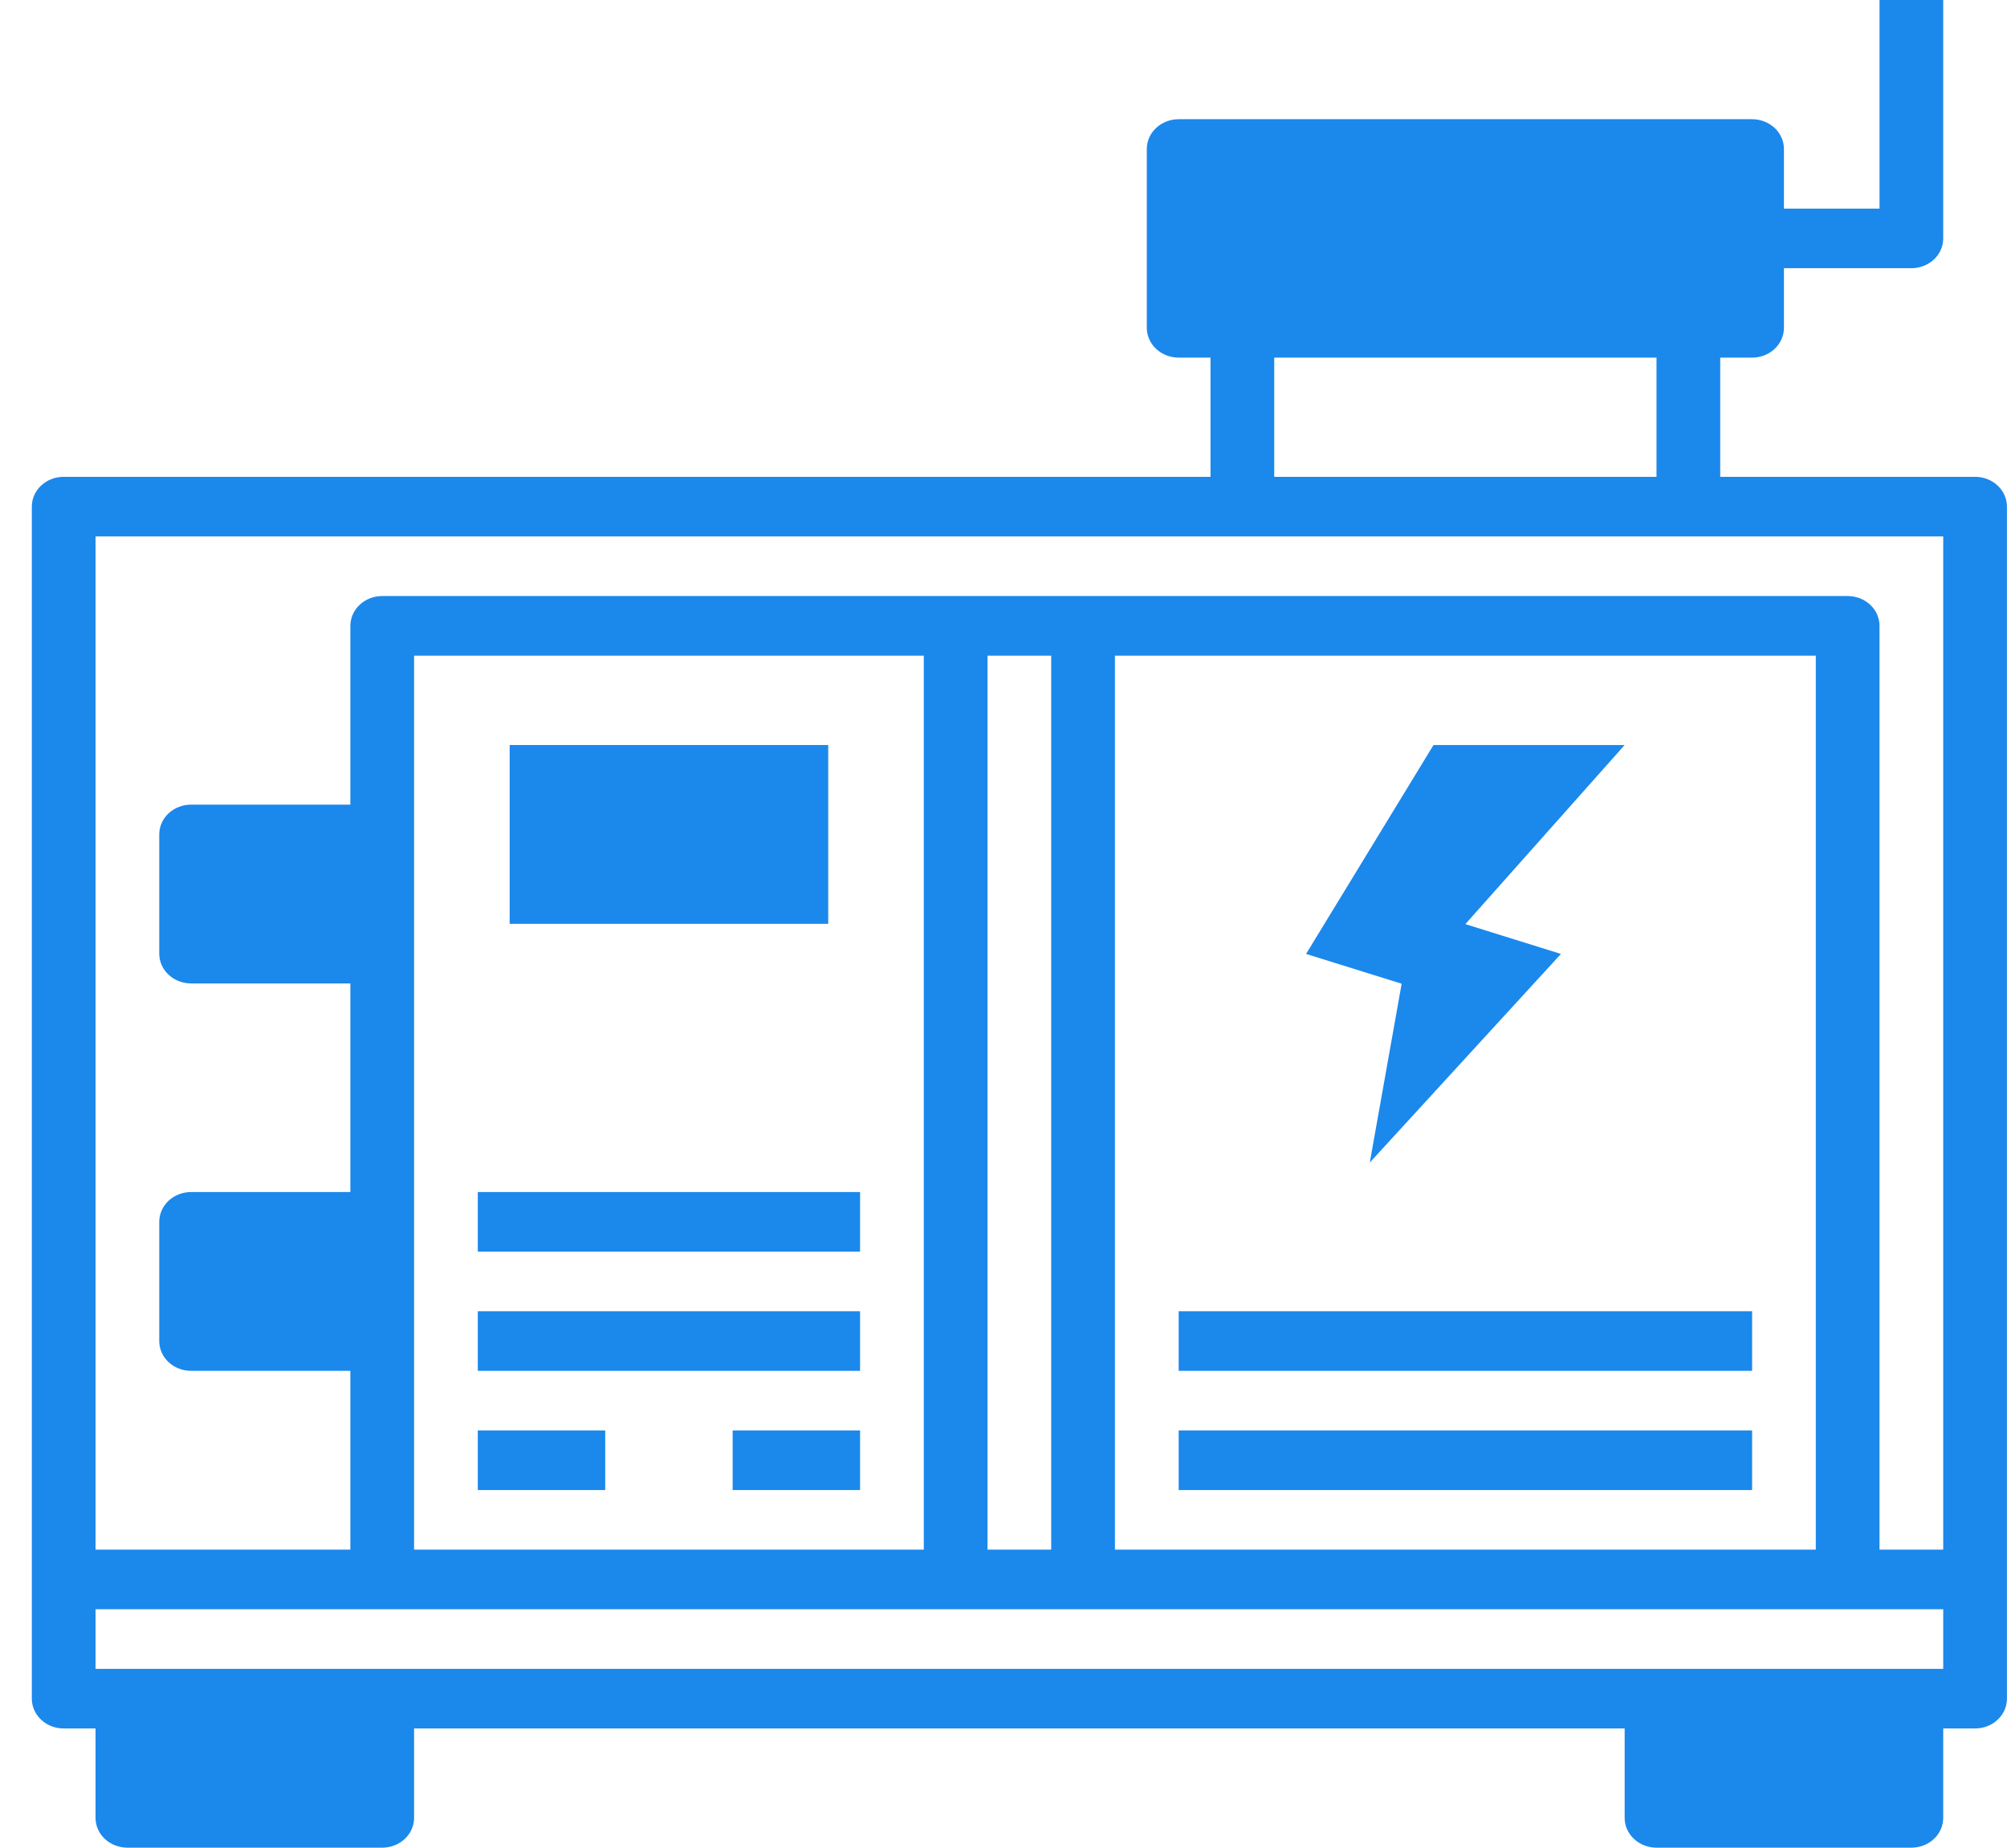 <svg width="63" height="58" viewBox="0 0 63 58" fill="none" xmlns="http://www.w3.org/2000/svg">
<path d="M61.998 14.968H53.998V11.226H54.998C55.264 11.226 55.518 11.127 55.706 10.952C55.893 10.776 55.998 10.538 55.998 10.29V8.419H59.998C60.264 8.419 60.518 8.321 60.706 8.145C60.893 7.97 60.998 7.732 60.998 7.484V0H58.998V6.548H55.998V4.677C55.998 4.429 55.893 4.191 55.706 4.016C55.518 3.841 55.264 3.742 54.998 3.742H36.998C36.733 3.742 36.479 3.841 36.291 4.016C36.104 4.191 35.998 4.429 35.998 4.677V10.29C35.998 10.538 36.104 10.776 36.291 10.952C36.479 11.127 36.733 11.226 36.998 11.226H37.998V14.968H1.999C1.733 14.968 1.479 15.066 1.291 15.242C1.104 15.417 0.999 15.655 0.999 15.903V53.323C0.999 53.571 1.104 53.809 1.291 53.984C1.479 54.16 1.733 54.258 1.999 54.258H2.999V57.065C2.999 57.313 3.104 57.551 3.291 57.726C3.479 57.901 3.733 58 3.999 58H11.998C12.264 58 12.518 57.901 12.706 57.726C12.893 57.551 12.998 57.313 12.998 57.065V54.258H50.998V57.065C50.998 57.313 51.104 57.551 51.291 57.726C51.479 57.901 51.733 58 51.998 58H59.998C60.264 58 60.518 57.901 60.706 57.726C60.893 57.551 60.998 57.313 60.998 57.065V54.258H61.998C62.264 54.258 62.518 54.16 62.706 53.984C62.893 53.809 62.998 53.571 62.998 53.323V15.903C62.998 15.655 62.893 15.417 62.706 15.242C62.518 15.066 62.264 14.968 61.998 14.968ZM39.998 11.226H51.998V14.968H39.998V11.226ZM60.998 52.387H2.999V50.516H60.998V52.387ZM12.998 48.645V20.581H28.998V48.645H12.998ZM30.998 48.645V20.581H32.998V48.645H30.998ZM34.998 48.645V20.581H56.998V48.645H34.998ZM60.998 48.645H58.998V19.645C58.998 19.397 58.893 19.159 58.706 18.984C58.518 18.808 58.264 18.71 57.998 18.71H11.998C11.733 18.71 11.479 18.808 11.291 18.984C11.104 19.159 10.998 19.397 10.998 19.645V25.258H5.999C5.733 25.258 5.479 25.357 5.291 25.532C5.104 25.707 4.999 25.945 4.999 26.194V29.936C4.999 30.184 5.104 30.422 5.291 30.597C5.479 30.772 5.733 30.871 5.999 30.871H10.998V37.419H5.999C5.733 37.419 5.479 37.518 5.291 37.693C5.104 37.869 4.999 38.107 4.999 38.355V42.097C4.999 42.345 5.104 42.583 5.291 42.758C5.479 42.934 5.733 43.032 5.999 43.032H10.998V48.645H2.999V16.839H60.998V48.645Z" fill="#1B88EC"/>
<path d="M42.998 36.493L48.998 29.945L45.998 29.009L50.998 23.387H44.998L40.998 29.945L43.998 30.88L42.998 36.493Z" fill="#1B88EC"/>
<path d="M54.999 41.161H36.999V43.032H54.999V41.161Z" fill="#1B88EC"/>
<path d="M54.999 44.903H36.999V46.774H54.999V44.903Z" fill="#1B88EC"/>
<path d="M25.998 23.387H15.998V29H25.998V23.387Z" fill="#1B88EC"/>
<path d="M26.998 41.161H14.998V43.032H26.998V41.161Z" fill="#1B88EC"/>
<path d="M26.998 37.419H14.998V39.29H26.998V37.419Z" fill="#1B88EC"/>
<path d="M18.998 44.903H14.998V46.774H18.998V44.903Z" fill="#1B88EC"/>
<path d="M26.998 44.903H22.998V46.774H26.998V44.903Z" fill="#1B88EC"/>
</svg>
